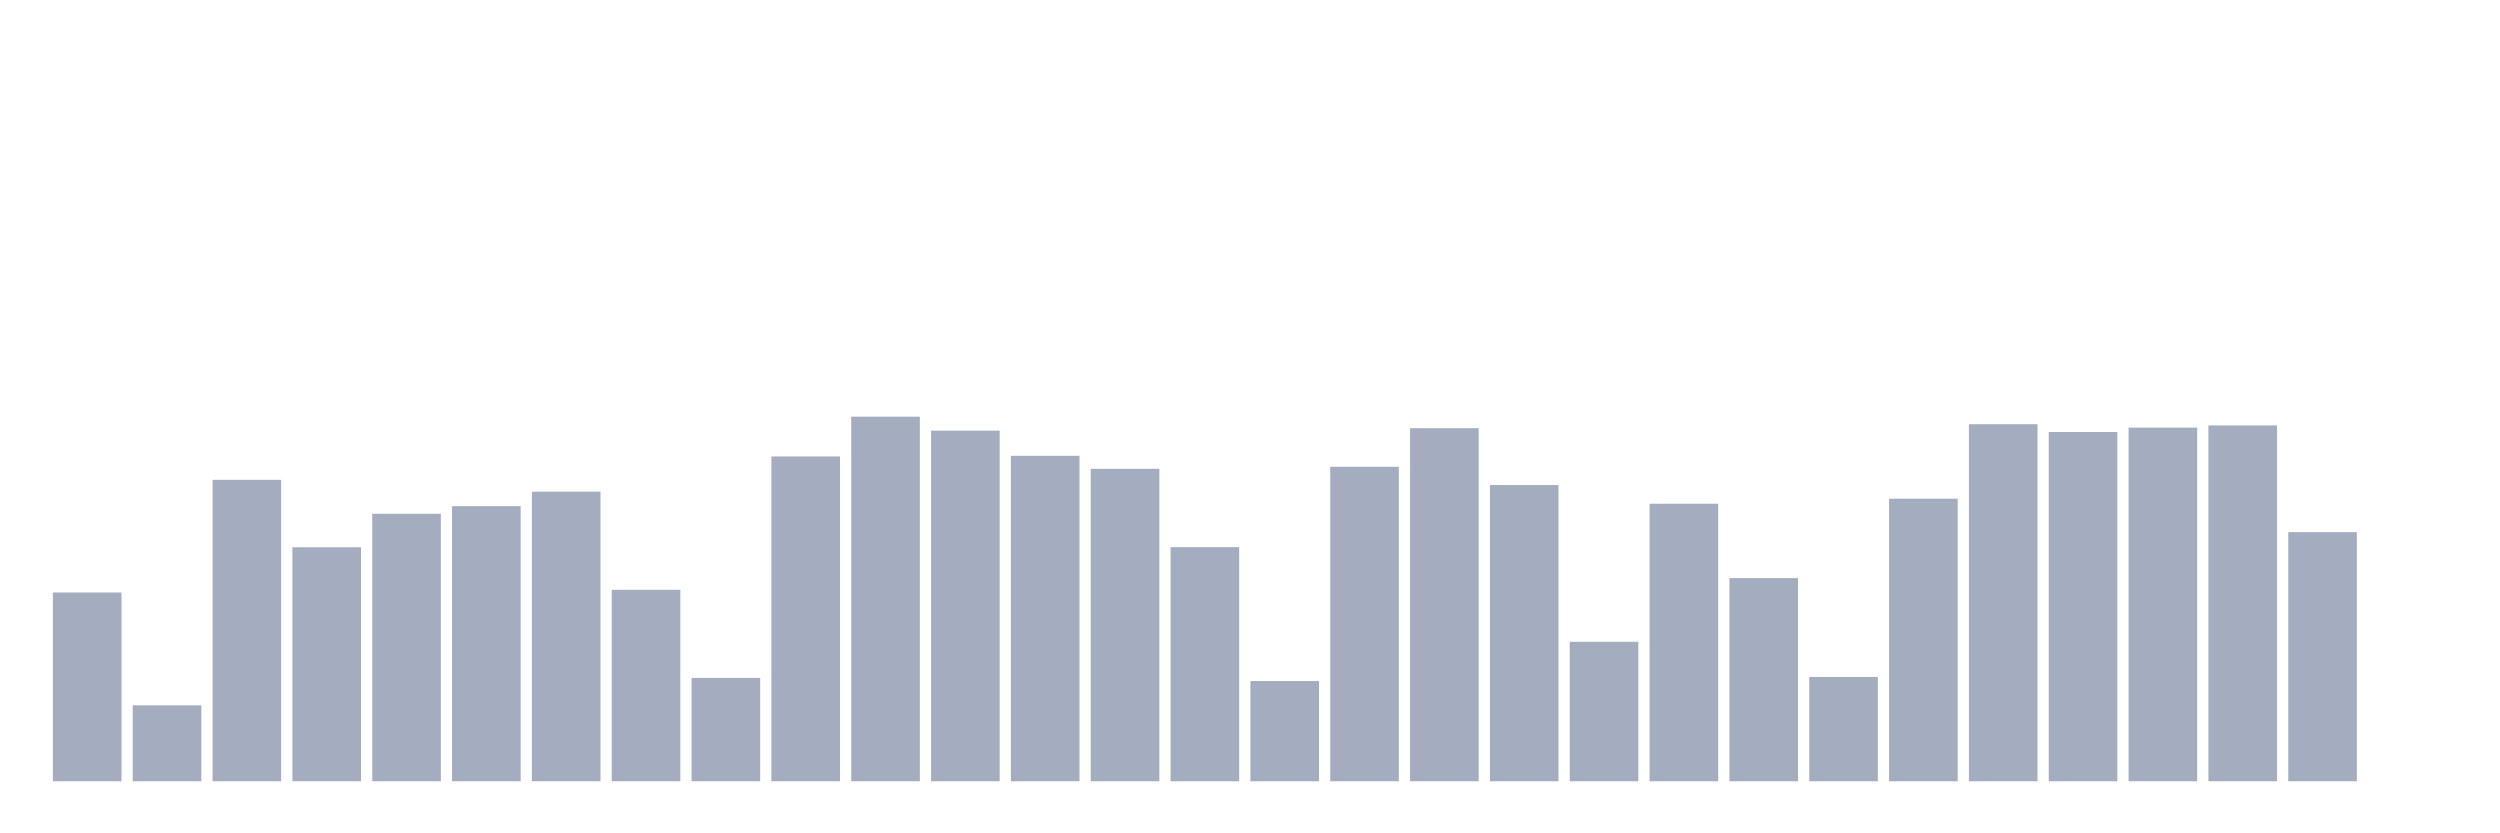 <svg xmlns="http://www.w3.org/2000/svg" viewBox="0 0 480 160"><g transform="translate(10,10)"><rect class="bar" x="0.153" width="13.175" y="103.757" height="36.243" fill="rgb(164,173,192)"></rect><rect class="bar" x="15.482" width="13.175" y="125.426" height="14.574" fill="rgb(164,173,192)"></rect><rect class="bar" x="30.81" width="13.175" y="82.126" height="57.874" fill="rgb(164,173,192)"></rect><rect class="bar" x="46.138" width="13.175" y="95.074" height="44.926" fill="rgb(164,173,192)"></rect><rect class="bar" x="61.466" width="13.175" y="88.648" height="51.352" fill="rgb(164,173,192)"></rect><rect class="bar" x="76.794" width="13.175" y="87.184" height="52.816" fill="rgb(164,173,192)"></rect><rect class="bar" x="92.123" width="13.175" y="84.402" height="55.598" fill="rgb(164,173,192)"></rect><rect class="bar" x="107.451" width="13.175" y="103.24" height="36.76" fill="rgb(164,173,192)"></rect><rect class="bar" x="122.779" width="13.175" y="120.157" height="19.843" fill="rgb(164,173,192)"></rect><rect class="bar" x="138.107" width="13.175" y="77.641" height="62.359" fill="rgb(164,173,192)"></rect><rect class="bar" x="153.436" width="13.175" y="70" height="70" fill="rgb(164,173,192)"></rect><rect class="bar" x="168.764" width="13.175" y="72.687" height="67.313" fill="rgb(164,173,192)"></rect><rect class="bar" x="184.092" width="13.175" y="77.516" height="62.484" fill="rgb(164,173,192)"></rect><rect class="bar" x="199.42" width="13.175" y="80.012" height="59.988" fill="rgb(164,173,192)"></rect><rect class="bar" x="214.748" width="13.175" y="95.055" height="44.945" fill="rgb(164,173,192)"></rect><rect class="bar" x="230.077" width="13.175" y="120.76" height="19.24" fill="rgb(164,173,192)"></rect><rect class="bar" x="245.405" width="13.175" y="79.62" height="60.38" fill="rgb(164,173,192)"></rect><rect class="bar" x="260.733" width="13.175" y="72.209" height="67.791" fill="rgb(164,173,192)"></rect><rect class="bar" x="276.061" width="13.175" y="83.13" height="56.87" fill="rgb(164,173,192)"></rect><rect class="bar" x="291.39" width="13.175" y="113.224" height="26.776" fill="rgb(164,173,192)"></rect><rect class="bar" x="306.718" width="13.175" y="86.716" height="53.284" fill="rgb(164,173,192)"></rect><rect class="bar" x="322.046" width="13.175" y="100.993" height="39.007" fill="rgb(164,173,192)"></rect><rect class="bar" x="337.374" width="13.175" y="119.975" height="20.025" fill="rgb(164,173,192)"></rect><rect class="bar" x="352.702" width="13.175" y="85.75" height="54.25" fill="rgb(164,173,192)"></rect><rect class="bar" x="368.031" width="13.175" y="71.444" height="68.556" fill="rgb(164,173,192)"></rect><rect class="bar" x="383.359" width="13.175" y="72.945" height="67.055" fill="rgb(164,173,192)"></rect><rect class="bar" x="398.687" width="13.175" y="72.104" height="67.896" fill="rgb(164,173,192)"></rect><rect class="bar" x="414.015" width="13.175" y="71.683" height="68.317" fill="rgb(164,173,192)"></rect><rect class="bar" x="429.344" width="13.175" y="92.167" height="47.833" fill="rgb(164,173,192)"></rect><rect class="bar" x="444.672" width="13.175" y="140" height="0" fill="rgb(164,173,192)"></rect></g></svg>
